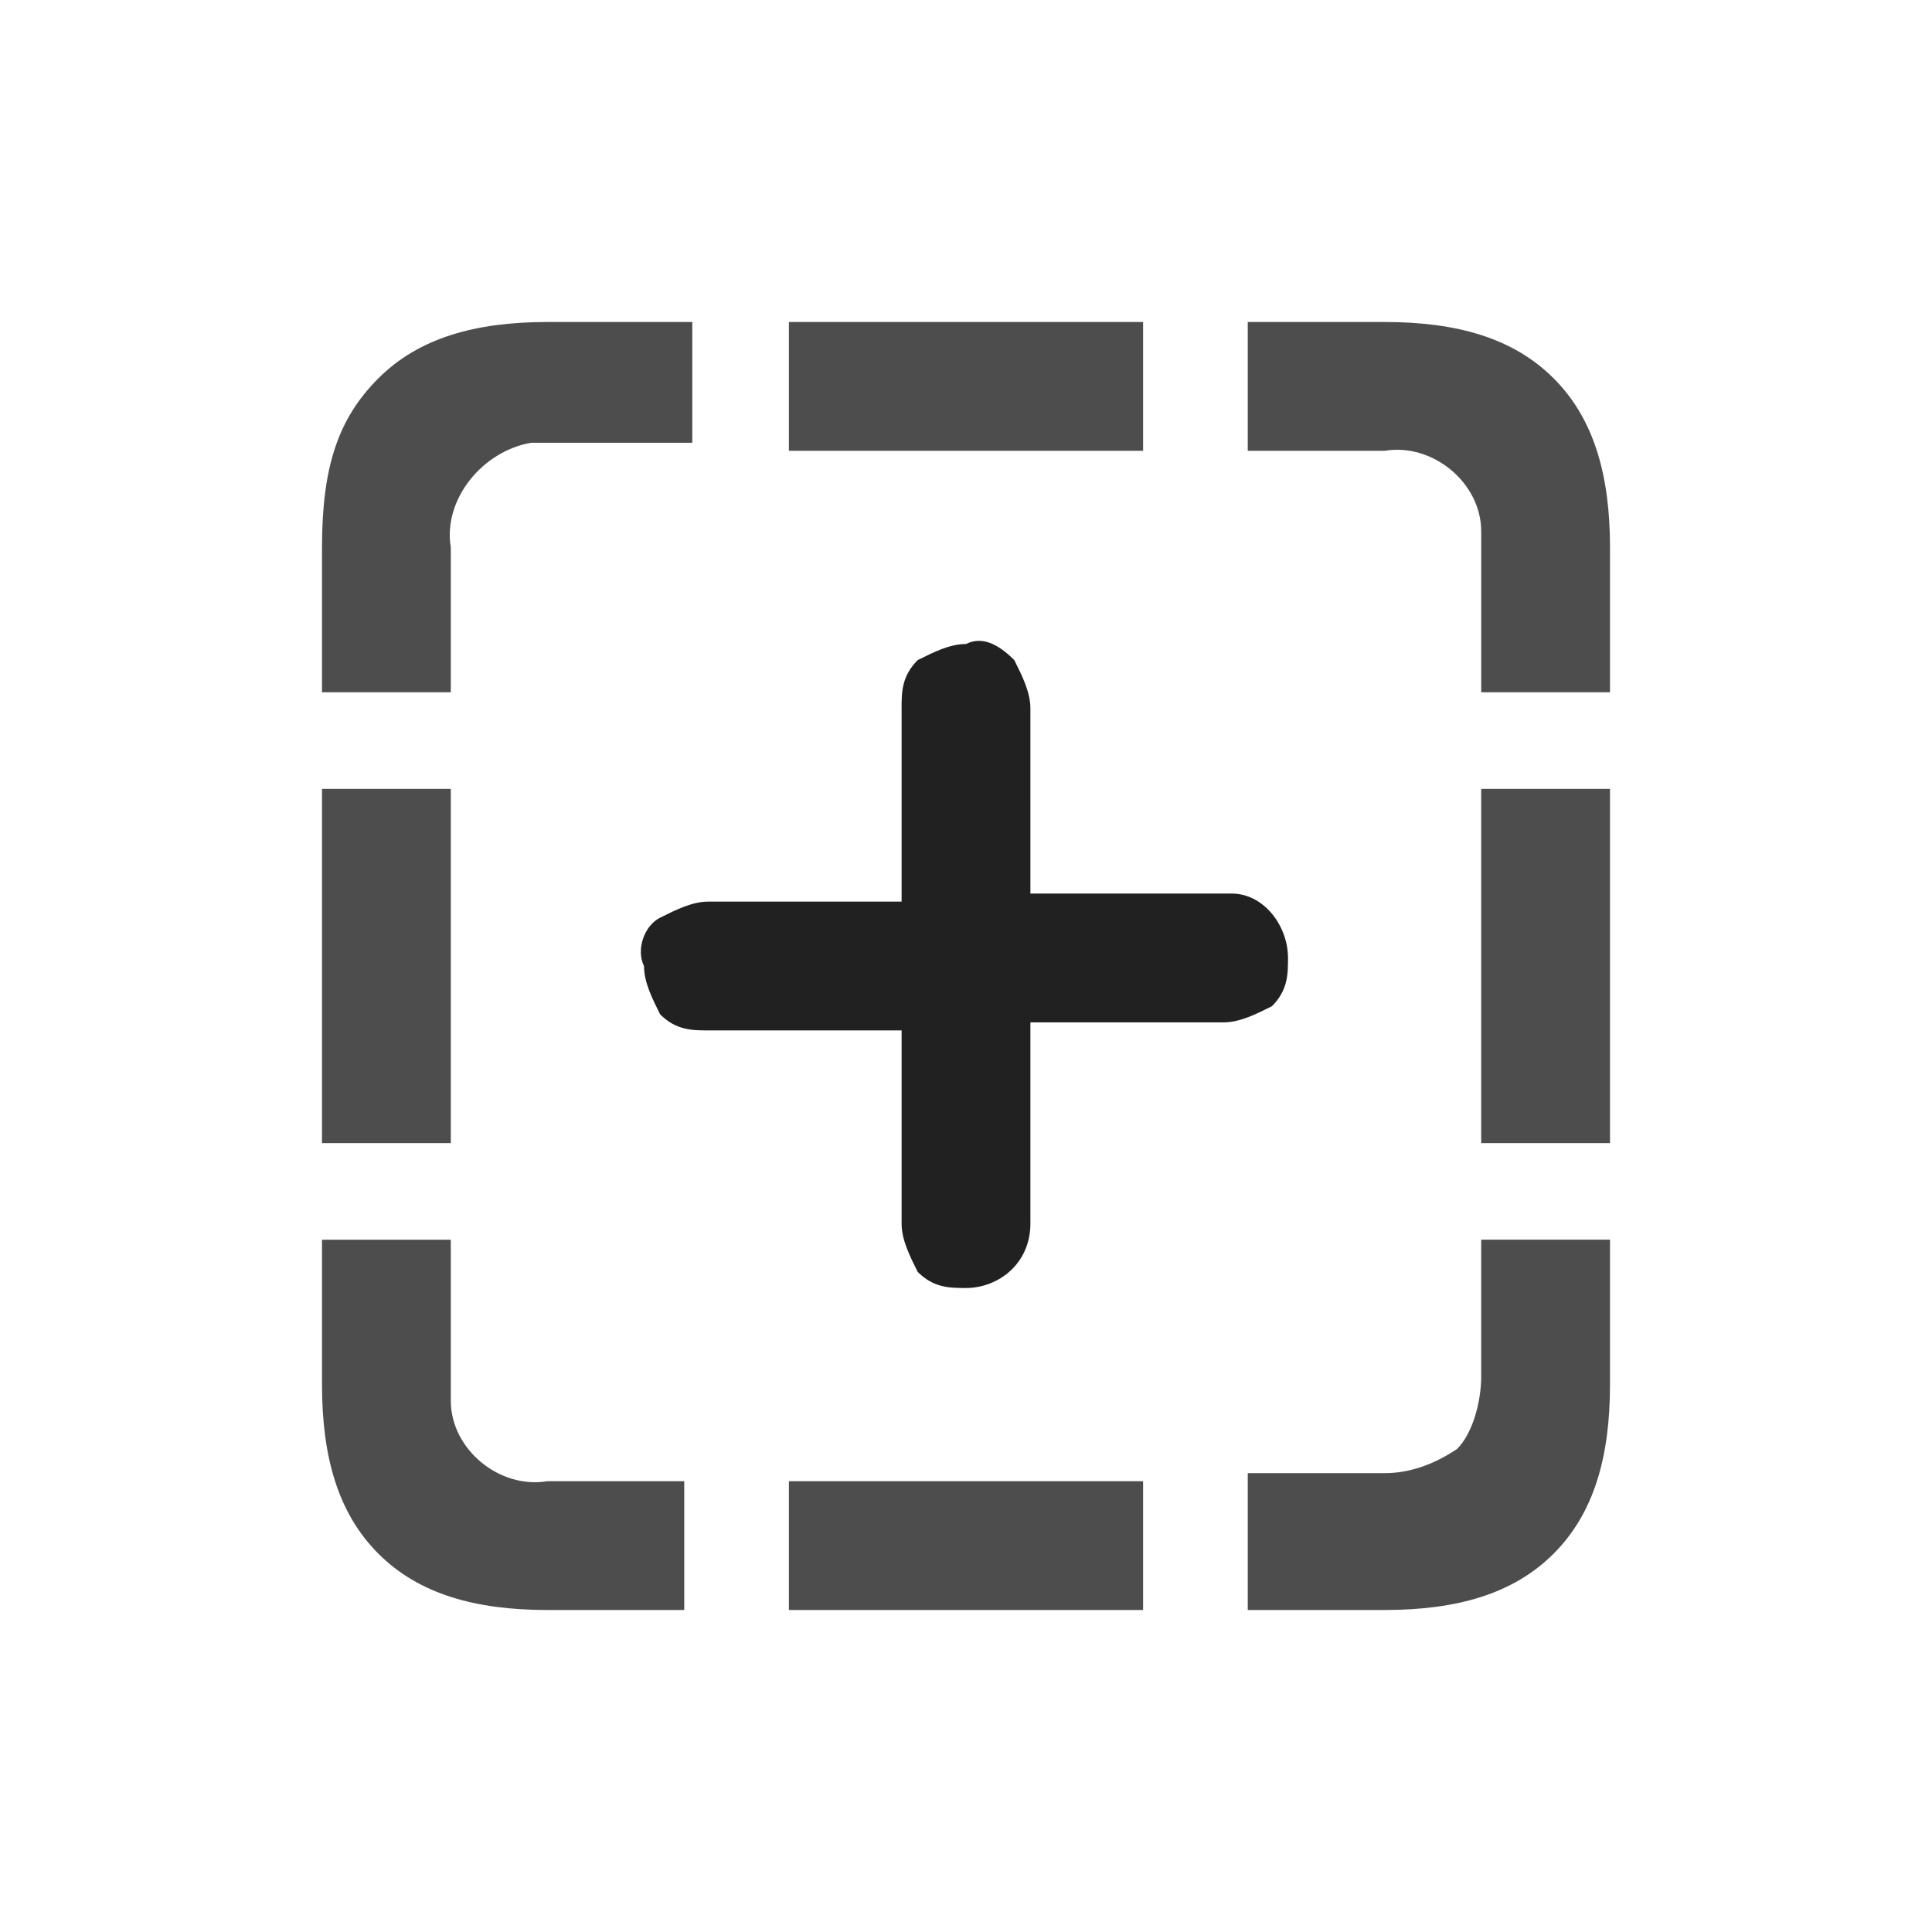 <?xml version="1.0" encoding="utf-8"?>
<!-- Generator: Adobe Illustrator 27.6.1, SVG Export Plug-In . SVG Version: 6.00 Build 0)  -->
<svg version="1.1" id="Layer_1" xmlns="http://www.w3.org/2000/svg" xmlns:xlink="http://www.w3.org/1999/xlink" x="0px" y="0px"
	 viewBox="0 0 24 24" style="enable-background:new 0 0 24 24;" xml:space="preserve">
<style type="text/css">
	.st0{clip-path:url(#SVGID_00000088130767317873443700000004035546906197987221_);}
	.st1{fill:#4D4D4D;}
	.st2{fill:#212121;}
</style>
<g>
	<defs>
		<rect id="SVGID_1_" x="4" y="4" width="16" height="16"/>
	</defs>
	<clipPath id="SVGID_00000140703336387051512250000018128545077346111904_">
		<use xlink:href="#SVGID_1_"  style="overflow:visible;"/>
	</clipPath>
	<g style="clip-path:url(#SVGID_00000140703336387051512250000018128545077346111904_);">
		<path class="st1" d="M4,8.6h1.6V6.8c-0.1-0.6,0.4-1.2,1-1.3c0.1,0,0.2,0,0.3,0h1.7V4H6.8C5.9,4,5.2,4.2,4.7,4.7
			C4.2,5.2,4,5.8,4,6.8L4,8.6L4,8.6z M6.8,20h1.7v-1.6H6.8c-0.6,0.1-1.2-0.4-1.2-1c0-0.1,0-0.2,0-0.3v-1.7H4v1.8
			c0,0.9,0.2,1.6,0.7,2.1C5.2,19.8,5.9,20,6.8,20L6.8,20z M18.4,8.6H20V6.8c0-0.9-0.2-1.6-0.7-2.1C18.8,4.2,18.1,4,17.2,4h-1.7v1.6
			h1.7c0.6-0.1,1.2,0.4,1.2,1c0,0.1,0,0.2,0,0.3L18.4,8.6L18.4,8.6z M15.5,20h1.7c0.9,0,1.6-0.2,2.1-0.7s0.7-1.2,0.7-2.1v-1.8h-1.6
			v1.7c0,0.3-0.1,0.7-0.3,0.9c-0.3,0.2-0.6,0.3-0.9,0.3h-1.7L15.5,20z M9.8,5.6h4.4V4H9.8V5.6z M9.8,20h4.4v-1.6H9.8V20L9.8,20z
			 M4,14.2h1.6V9.8H4L4,14.2L4,14.2z M18.4,14.2H20V9.8h-1.6V14.2L18.4,14.2z"/>
		<path class="st2" d="M8,12c0,0.2,0.1,0.4,0.2,0.6c0.2,0.2,0.4,0.2,0.6,0.2h2.4v2.4c0,0.2,0.1,0.4,0.2,0.6c0.2,0.2,0.4,0.2,0.6,0.2
			c0.4,0,0.8-0.3,0.8-0.8c0,0,0,0,0-0.1v-2.4h2.4c0.2,0,0.4-0.1,0.6-0.2c0.2-0.2,0.2-0.4,0.2-0.6c0-0.4-0.3-0.8-0.7-0.8
			c0,0-0.1,0-0.1,0h-2.4V8.8c0-0.2-0.1-0.4-0.2-0.6C12.4,8,12.2,7.9,12,8c-0.2,0-0.4,0.1-0.6,0.2c-0.2,0.2-0.2,0.4-0.2,0.6v2.4H8.8
			c-0.2,0-0.4,0.1-0.6,0.2C8,11.5,7.9,11.8,8,12L8,12z"/>
	</g>
</g>
</svg>
